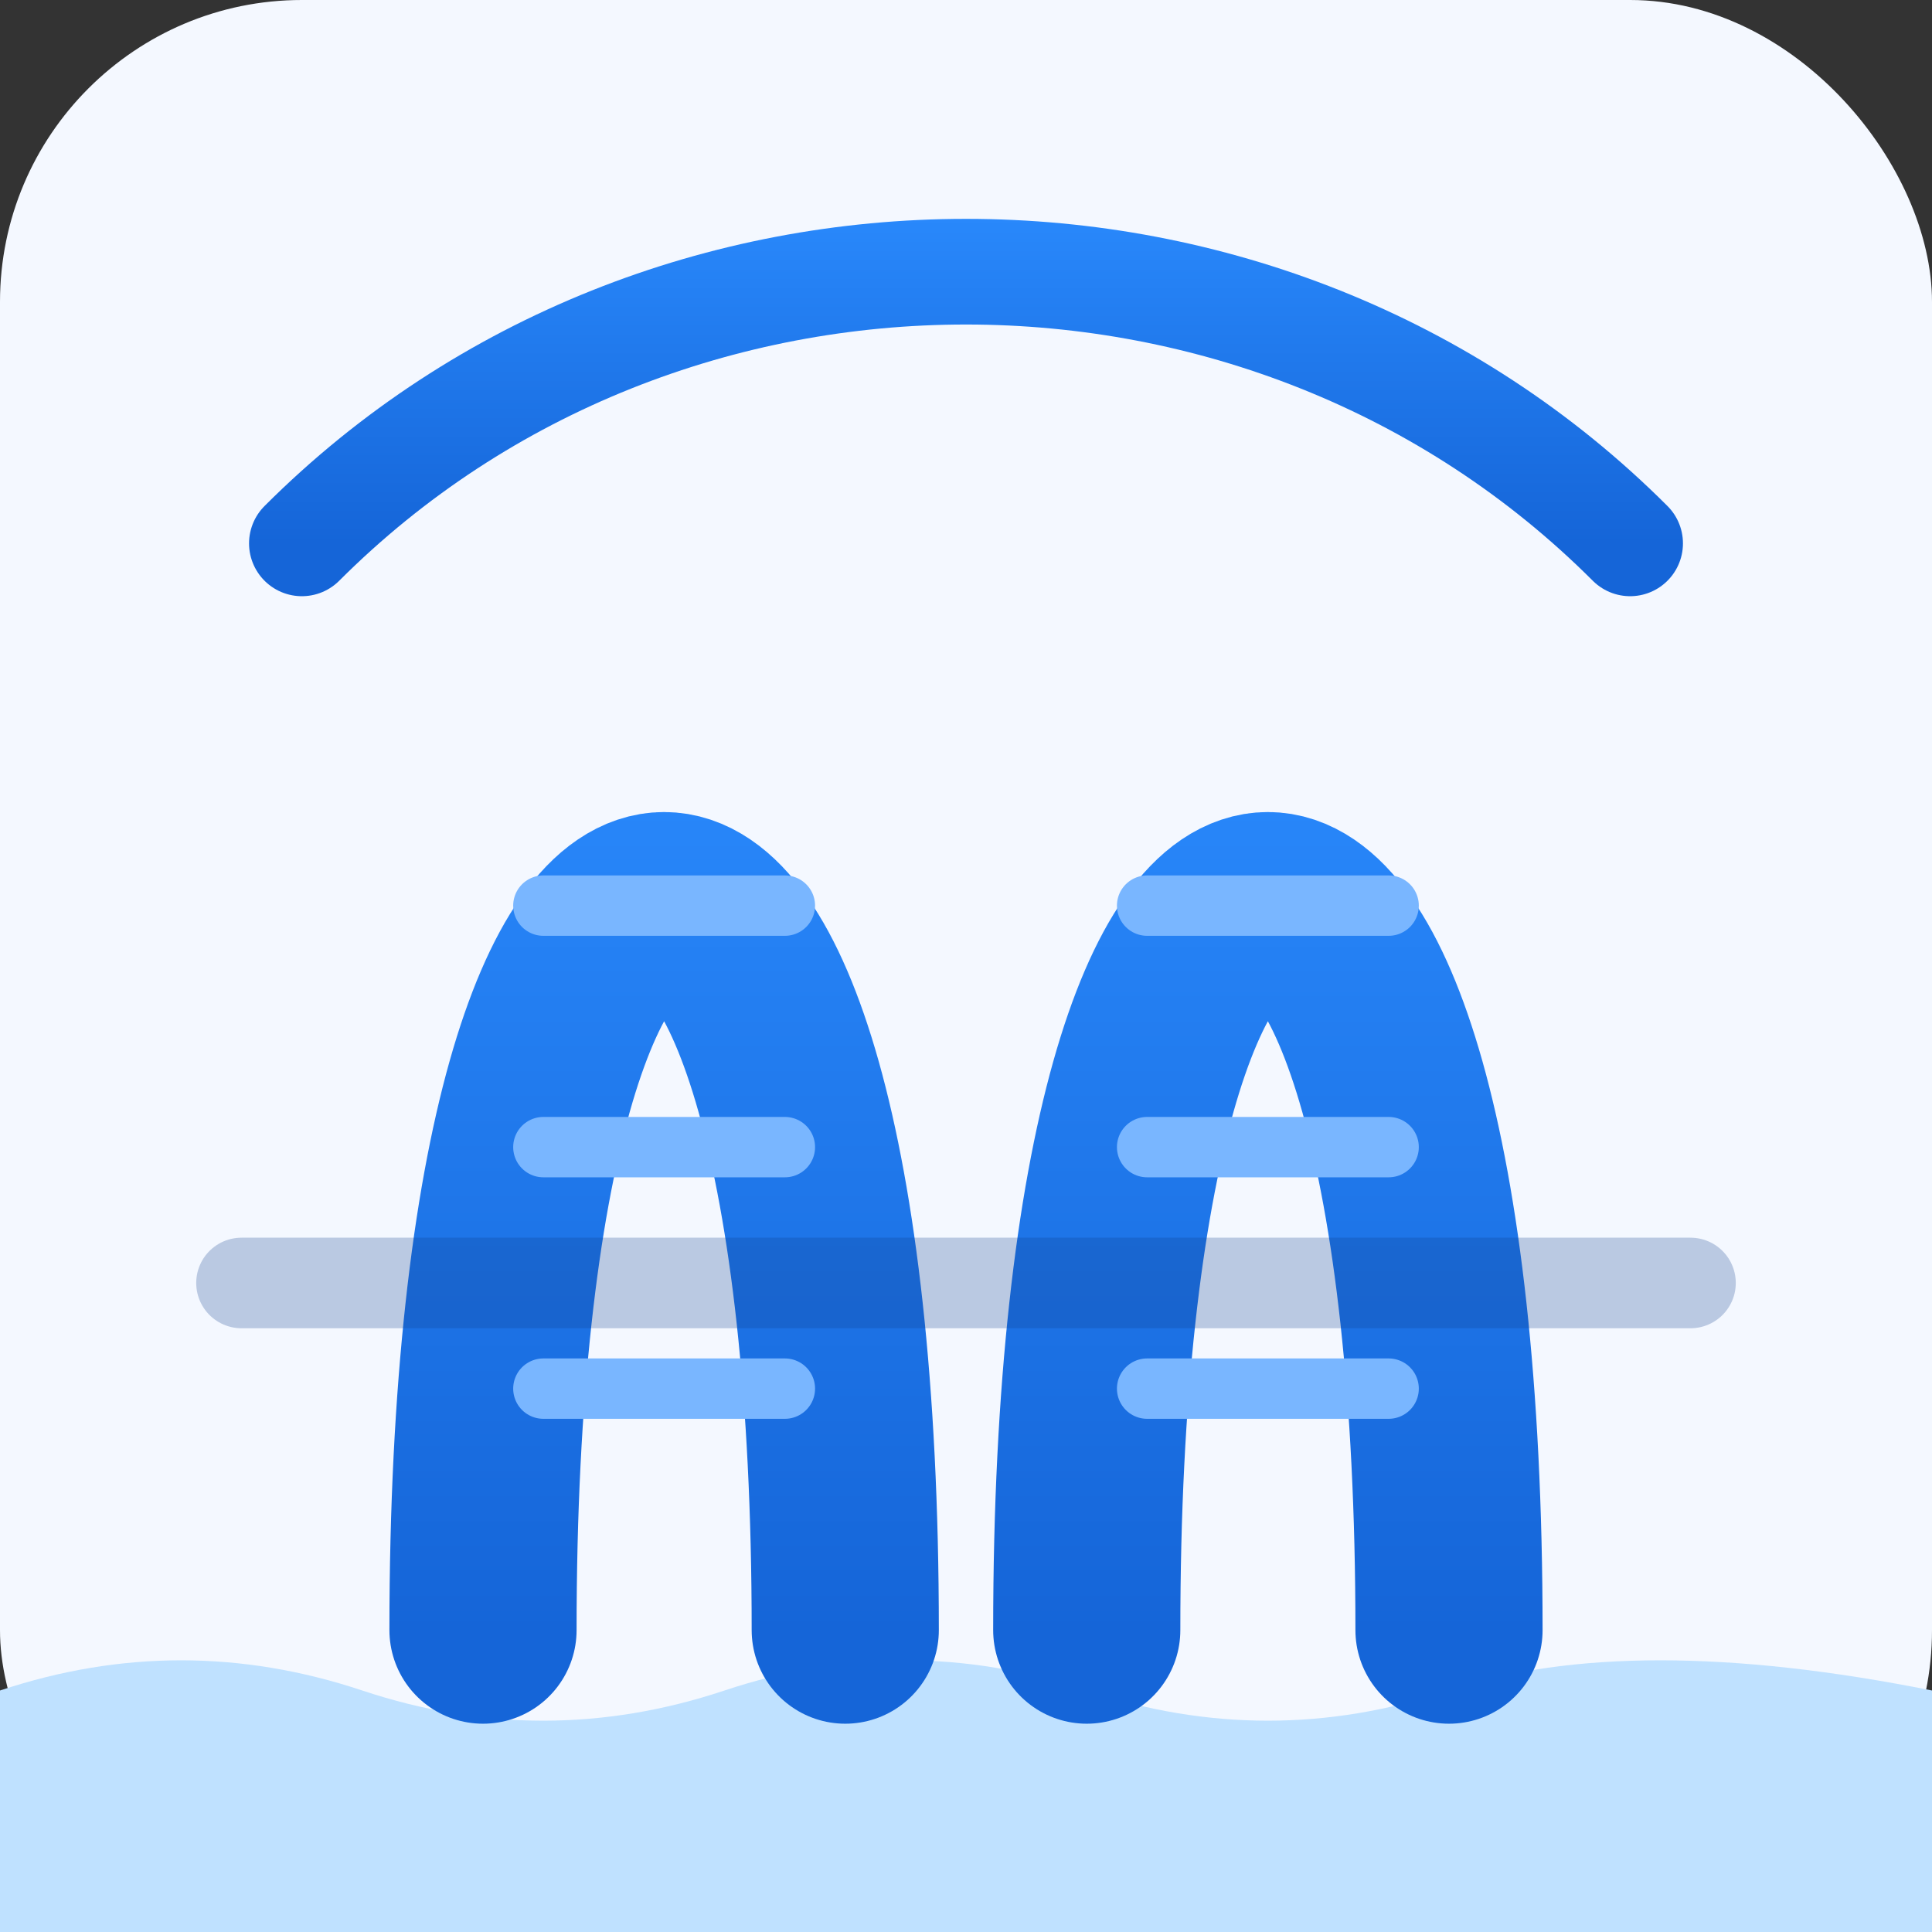 <svg xmlns="http://www.w3.org/2000/svg" viewBox="0 0 64 64" width="64" height="64">
  <rect x="0" y="0" width="64" height="64" fill="#333333" stroke="none"/>
  <defs>
    <!-- friendly bridge blue gradient -->
    <linearGradient id="gwbBlue" x1="0" y1="0" x2="0" y2="1">
      <stop offset="0%" stop-color="#2B8CFF"/>
      <stop offset="100%" stop-color="#1565D8"/>
    </linearGradient>
    <linearGradient id="deckBlue" x1="0" y1="0" x2="0" y2="1">
      <stop offset="0%" stop-color="#0F4DB3"/>
      <stop offset="100%" stop-color="#0C3D8C"/>
    </linearGradient>
  </defs>

  <!-- subtle sky -->
  <rect width="64" height="64" rx="10" fill="#F4F8FF"/>

  <!-- water (playful waves) -->
  <path d="M0 56 Q6 54 12 56 T24 56 T36 56 T48 56 T64 56 L64 64 L0 64 Z" fill="#BFE1FF"/>

  <!-- main cable -->
  <path d="M10 18 C22 6, 42 6, 54 18" fill="none" stroke="url(#gwbBlue)" stroke-width="3.5" stroke-linecap="round"/>

  <!-- hangers (few, so it reads at 16px) -->
  <g stroke="url(#gwbBlue)" stroke-width="1.6" stroke-linecap="round">
    <line x1="14" y1="18" x2="14" y2="38"/>
    <line x1="22" y1="13" x2="22" y2="38"/>
    <line x1="32" y1="11" x2="32" y2="38"/>
    <line x1="42" y1="13" x2="42" y2="38"/>
    <line x1="50" y1="18" x2="50" y2="38"/>
  </g>

  <!-- deck -->
  <line x1="8" y1="40" x2="56" y2="40" stroke="url(#deckBlue)" stroke-width="5" stroke-linecap="round"/>

  <!-- twin arches (upside-down McD vibe), thicker + rounded -->
  <path d="M16 54 C16 22, 28 22, 28 54" fill="none" stroke="url(#gwbBlue)" stroke-width="6.2" stroke-linecap="round"/>
  <path d="M36 54 C36 22, 48 22, 48 54" fill="none" stroke="url(#gwbBlue)" stroke-width="6.2" stroke-linecap="round"/>

  <!-- hint of lattice: a few crossbars inside each arch -->
  <g stroke="#79B6FF" stroke-width="2" stroke-linecap="round">
    <!-- left arch crossbars -->
    <line x1="18" y1="30" x2="26" y2="30"/>
    <line x1="18" y1="38" x2="26" y2="38"/>
    <line x1="18" y1="46" x2="26" y2="46"/>
    <!-- right arch crossbars -->
    <line x1="38" y1="30" x2="46" y2="30"/>
    <line x1="38" y1="38" x2="46" y2="38"/>
    <line x1="38" y1="46" x2="46" y2="46"/>
  </g>

  <!-- tiny shadow for depth -->
  <line x1="8" y1="42.5" x2="56" y2="42.5" stroke="#0C3D8C" stroke-opacity="0.25" stroke-width="3" stroke-linecap="round"/>
</svg>

